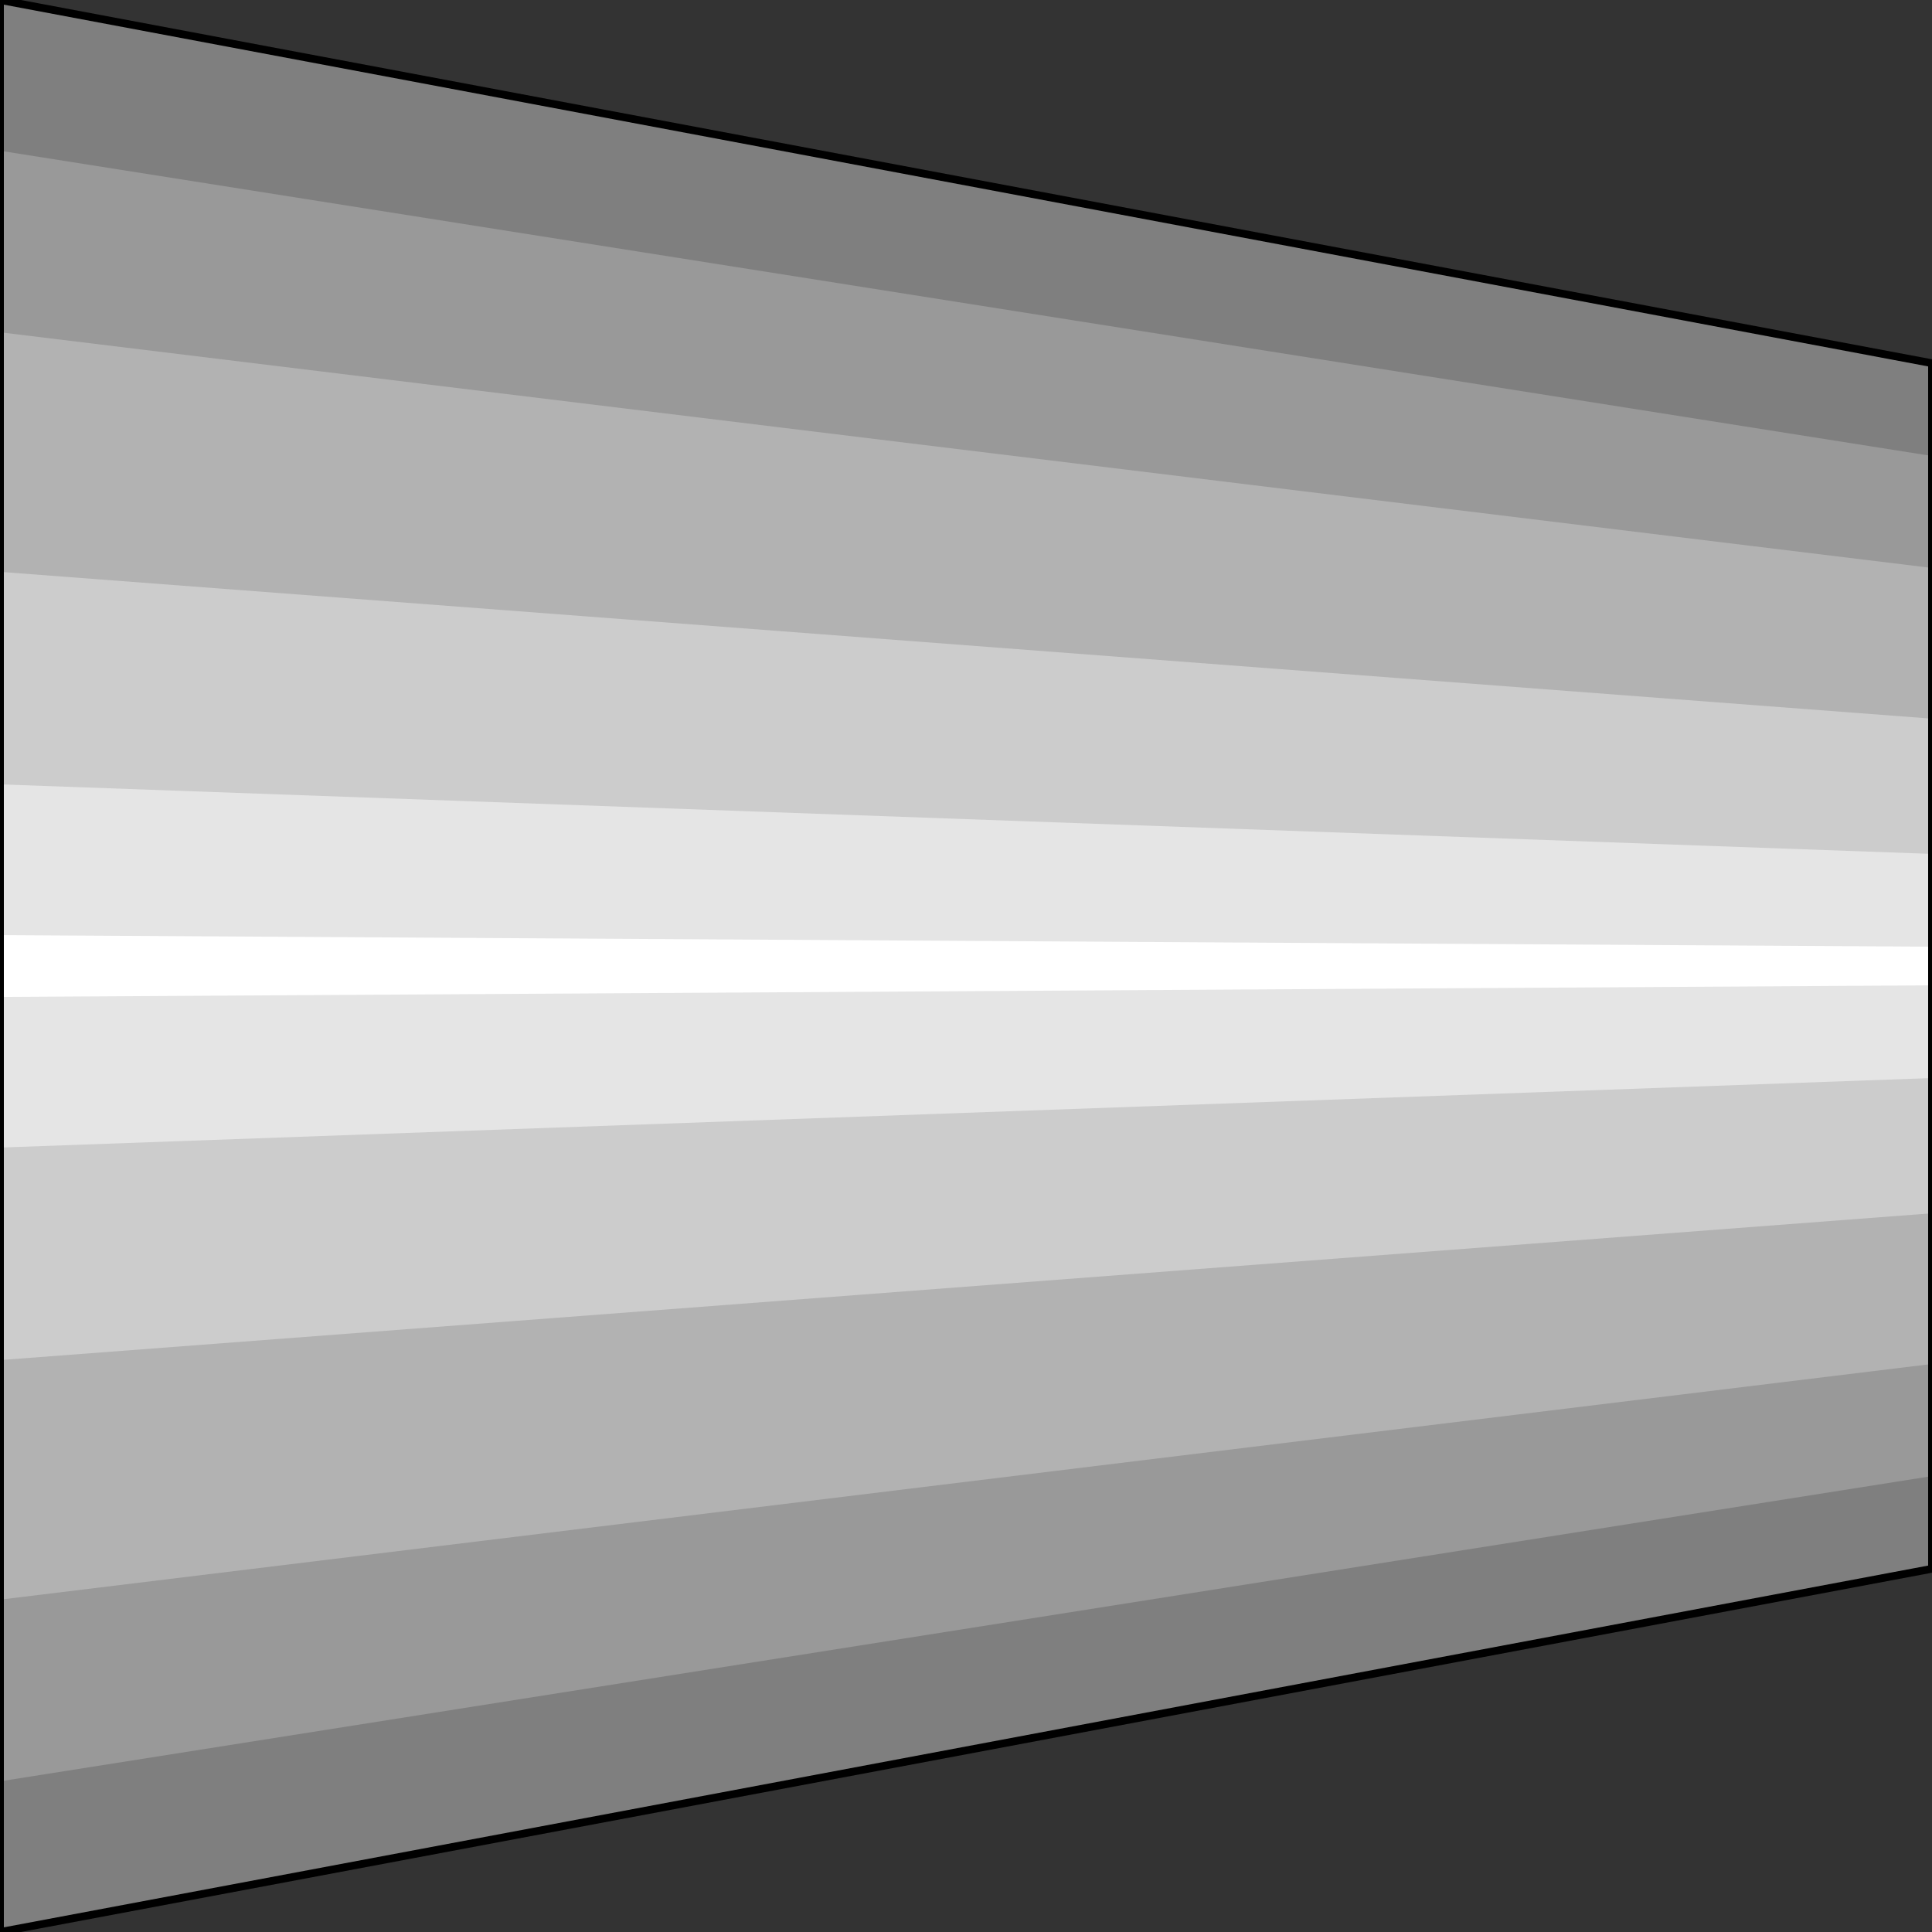 <svg width="150" height="150" viewBox="0 0 150 150" fill="none" xmlns="http://www.w3.org/2000/svg">
<rect x="0" y="0" width="150" height="150" fill="#333333" stroke="none"/>
<g clip-path="url(#clip0_2109_218181)">
<path d="M0 150V0L150 28.2V121.8L0 150Z" fill="#7F7F7F"/>
<path d="M0 138.303V11.703L150 35.403V114.603L0 138.303Z" fill="#999999"/>
<path d="M0 124.197V25.797L150 44.097V105.897L0 124.197Z" fill="#B2B2B2"/>
<path d="M0 105.598V44.398L150 55.798V94.198L0 105.598Z" fill="#CCCCCC"/>
<path d="M0 89.098V60.898L150 66.298V83.698L0 89.098Z" fill="#E5E5E5"/>
<path d="M0 77.402V72.602L150 73.502V76.502L0 77.402Z" fill="white"/>
<path d="M0 150V0L150 28.2V121.8L0 150Z" stroke="black" stroke-width="0.6"/>
</g>
<defs>
<clipPath id="clip0_2109_218181">
<rect width="150" height="150" fill="white"/>
</clipPath>
</defs>
</svg>
